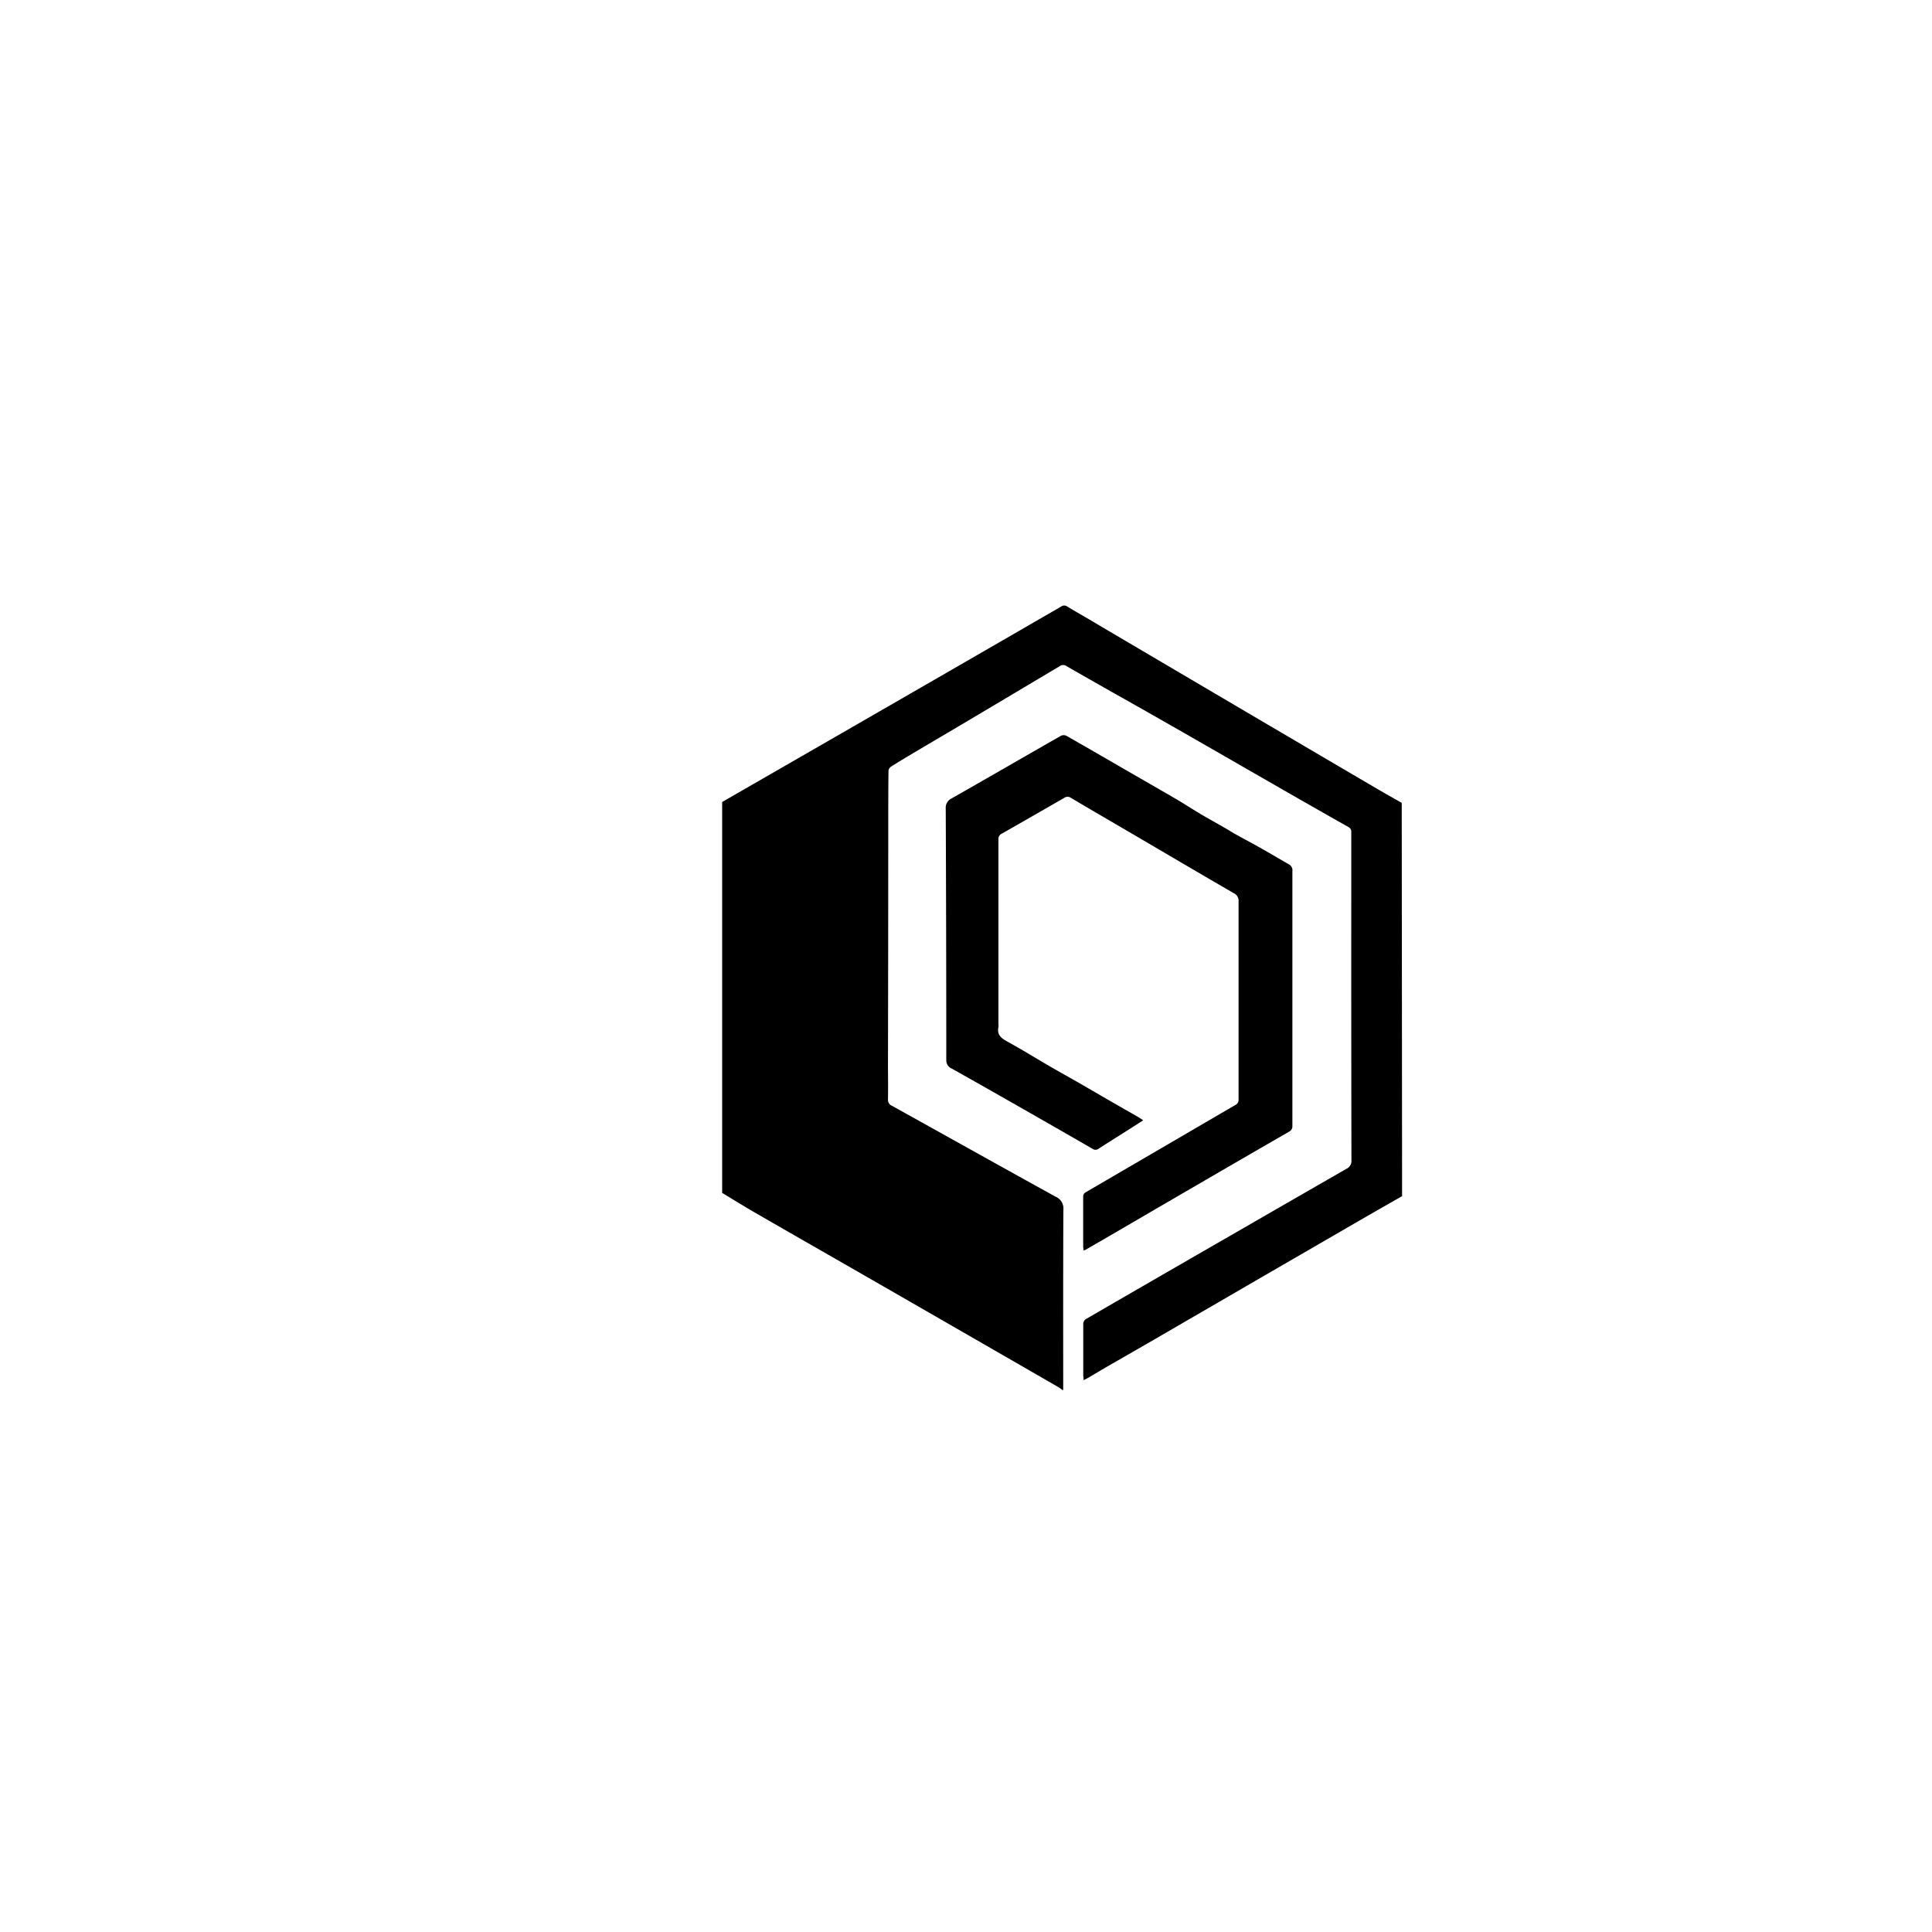 <svg id="图层_1" data-name="图层 1" xmlns="http://www.w3.org/2000/svg" viewBox="0 0 566.93 566.93"><path d="M411.43,351c-3.6,2.06-7.21,4.11-10.81,6.18l-28.51,16.51c-7.84,4.54-15.67,9.11-23.52,13.64q-12,7-24.06,13.89c-1.69,1-3.37,2-5.06,3-.43.25-.88.46-1.5.78,0-.62-.1-1-.1-1.46,0-5.08,0-10.16,0-15.24a1.78,1.78,0,0,1,.79-1.23q22.05-12.78,44.12-25.48,16.14-9.31,32.3-18.6a2.53,2.53,0,0,0,1.49-2.51q-.07-37.67-.05-75.35,0-10.44,0-20.88a1.53,1.53,0,0,0-.88-1.59q-11.37-6.42-22.69-12.94c-6.14-3.51-12.25-7.06-18.39-10.56Q340.4,211,326.17,203c-4.41-2.51-8.83-5-13.22-7.54a1.67,1.67,0,0,0-1.95,0q-13.42,8-26.88,16c-5.43,3.22-10.87,6.41-16.3,9.63-2.16,1.29-4.32,2.58-6.44,3.93a1.67,1.67,0,0,0-.66,1.17c-.06,5-.06,10-.07,15q0,35.58-.08,71.15c0,3.44.07,6.88,0,10.32a1.87,1.87,0,0,0,1.18,1.83c16,8.89,32,17.84,48,26.67a3.73,3.73,0,0,1,2.29,3.82c-.09,17.64-.05,35.27-.05,52.91h-.24a10,10,0,0,0-.92-.69c-2.38-1.39-4.77-2.76-7.16-4.14l-34.14-19.66q-14.28-8.22-28.56-16.4c-6.55-3.76-13.1-7.5-19.63-11.28-3.17-1.84-6.29-3.78-9.43-5.67V235.34l33.51-19.29q33-19,66-38.08a1.47,1.47,0,0,1,1.73,0c3.43,2.06,6.89,4,10.33,6.08l38.73,22.81q20.55,12.09,41.12,24.16c2.64,1.56,5.32,3.05,8,4.57Z"/><path d="M335.46,328.75c-1.74,1.11-3.3,2.12-4.88,3.12-2.73,1.74-5.48,3.44-8.19,5.2a1.46,1.46,0,0,1-1.75.06q-10.84-6.25-21.72-12.45-9.78-5.58-19.6-11.1a2.6,2.6,0,0,1-1.64-2.49q0-36.9-.16-73.8a3,3,0,0,1,1.72-3c10.72-6.09,21.38-12.27,32.09-18.38a1.85,1.85,0,0,1,1.59,0c6.66,3.79,13.29,7.65,19.93,11.48,4.11,2.38,8.23,4.72,12.33,7.12,2.5,1.47,4.92,3.06,7.42,4.54,2.32,1.36,4.69,2.64,7,4,1,.55,1.9,1.16,2.87,1.7,2.77,1.54,5.57,3,8.33,4.6,2.53,1.42,5,2.91,7.55,4.36a1.93,1.93,0,0,1,.89,1.94c0,3.6,0,7.2,0,10.8q0,31.92,0,63.84a1.81,1.81,0,0,1-1,1.81q-13.23,7.62-26.44,15.31-12.22,7.09-24.44,14.23c-2.93,1.71-5.87,3.4-8.81,5.1a3.94,3.94,0,0,1-.6.19c0-.45-.1-.82-.1-1.2,0-4.84,0-9.68,0-14.52a1.42,1.42,0,0,1,.83-1.4q21.88-12.75,43.77-25.53a1.67,1.67,0,0,0,1-1.67q0-29,0-58.08a2.41,2.41,0,0,0-1.34-2.39c-9.84-5.7-19.64-11.48-29.46-17.23-6.13-3.59-12.27-7.15-18.38-10.77a1.68,1.68,0,0,0-2,0q-9.17,5.29-18.37,10.53a1.63,1.63,0,0,0-.92,1.63q0,27.12,0,54.24a3.94,3.94,0,0,1,0,.84c-.5,2.34.9,3.33,2.72,4.32,4.26,2.35,8.4,4.9,12.61,7.35,2.83,1.64,5.69,3.22,8.52,4.84,3.18,1.83,6.33,3.68,9.51,5.51,2.54,1.47,5.11,2.91,7.65,4.38A15.8,15.8,0,0,1,335.46,328.75Z"/></svg>